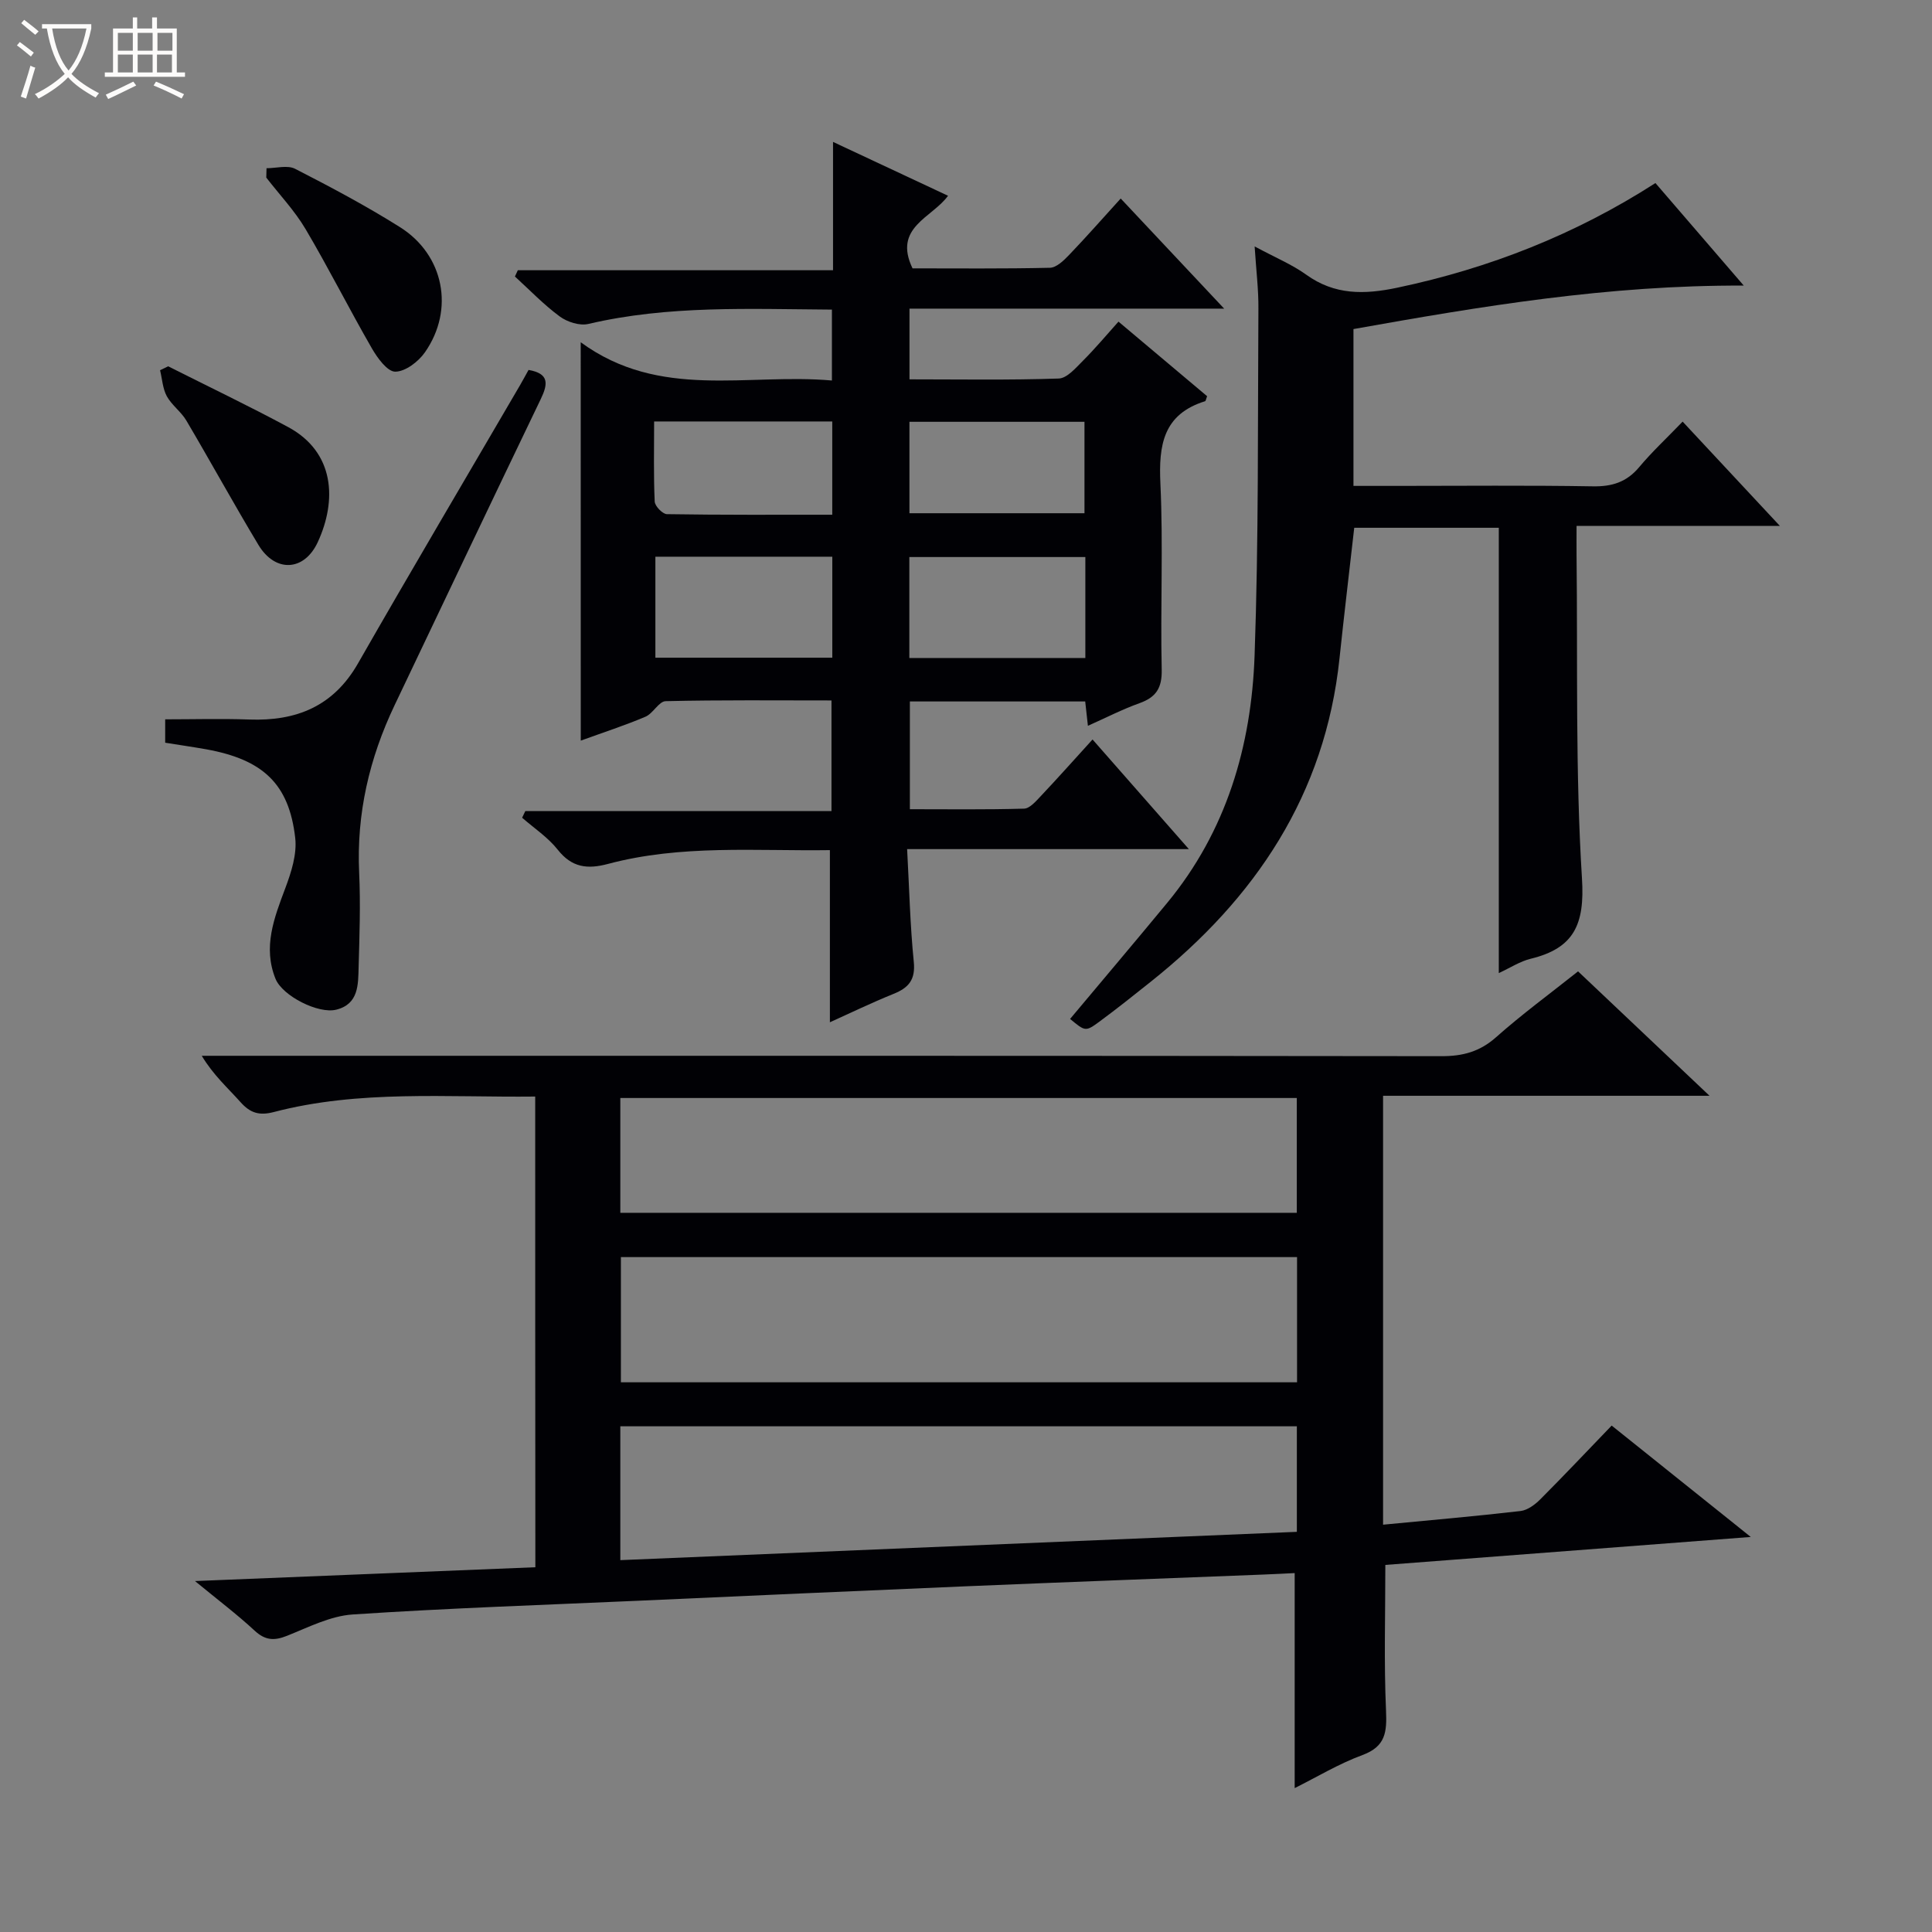 <svg enable-background="new 0 0 400 400" viewBox="0 0 400 400" xmlns="http://www.w3.org/2000/svg"><rect x="0" y="0" width="400" height="400" fill="#808080" stroke="none"/><path d="m6.4 11.7c-1-.8-1.9-1.6-2.9-2.3l.6-.7c.9.7 1.9 1.4 2.9 2.2zm-2.1 8.3c.7-2.1 1.4-4.2 2-6.4.2.1.6.3 1 .4-.7 2.3-1.3 4.4-1.9 6.4zm3-12.8c-1.1-.9-2.1-1.7-2.9-2.4l.6-.7c1 .8 2 1.5 3 2.4zm1.4-1.3v-.9h10.2v.9c-.9 4.2-2.3 7.3-4.1 9.4 1.3 1.4 3.2 2.7 5.7 4-.2.2-.4.5-.7.9-2.5-1.4-4.4-2.7-5.7-4.2-1.4 1.5-3.5 3-6.1 4.4 0 0 0 0-.1-.1-.3-.4-.5-.7-.7-.8 2.7-1.3 4.7-2.8 6.2-4.2-1.8-2.2-3-5.3-3.7-9.4zm9.2 0h-7.1c.6 3.8 1.7 6.7 3.4 8.7 1.7-2.1 2.9-4.8 3.7-8.7z" fill="#fcfbfa"/><path d="m31.6 3.6h.9v2.3h4.1v9.1h1.7v.9h-16.6v-.9h1.7v-9.1h4.1v-2.3h.9v2.3h3.1v-2.3zm-4 13.3.6.8c-1.9.9-3.8 1.9-5.8 2.8-.2-.3-.3-.6-.5-.9 2-.9 3.9-1.8 5.7-2.7zm-3.2-10.1v3.7h3.1v-3.7zm0 4.5v3.7h3.1v-3.7zm4.1-4.5v3.7h3.1v-3.7zm0 4.5v3.7h3.1v-3.7zm9.1 9.1c-2.1-1.1-4.1-2-5.8-2.7l.5-.8c2.2.9 4.1 1.8 5.8 2.6zm-1.9-13.6h-3.1v3.7h3.1zm-3.2 4.5v3.7h3.1v-3.7z" fill="#fcfbfa"/><g fill="#010105"><path d="m110.81 227.03c-18.43.2-36.46-1.41-54.1 3.2-3.05.8-4.91.2-6.91-2.04-2.62-2.94-5.6-5.56-8.03-9.6h5.66c83.67 0 167.33-.03 251 .08 4.41.01 7.93-.92 11.31-3.92 5.33-4.74 11.12-8.98 16.98-13.64 8.85 8.38 17.63 16.68 27.22 25.76-23.17 0-45.21 0-67.59 0v88.8c9.66-.93 19.07-1.74 28.46-2.83 1.45-.17 2.99-1.32 4.09-2.42 4.92-4.93 9.7-10 14.78-15.27 9.61 7.69 18.61 14.9 28.8 23.06-26.32 2.01-51.11 3.91-75.66 5.79 0 10.28-.3 20.23.14 30.14.19 4.43-.05 7.44-4.87 9.22-4.94 1.82-9.52 4.6-14.04 6.85 0-14.77 0-29.31 0-44.52-1.86.09-4.24.22-6.61.31-20.45.81-40.9 1.56-61.35 2.42-22.6.95-45.2 1.98-67.79 2.99-19.77.88-39.55 1.54-59.29 2.85-4.62.31-9.18 2.66-13.62 4.43-2.64 1.05-4.5.93-6.67-1.08-3.65-3.38-7.64-6.39-12.35-10.27 24.1-.98 47.2-1.92 70.47-2.86-.03-32.63-.03-64.74-.03-97.45zm17.74 33.24v25.92h139.99c0-8.83 0-17.26 0-25.92-46.79 0-93.31 0-139.99 0zm-.12 62.74c47.04-1.97 93.48-3.91 140.07-5.86 0-7.65 0-14.71 0-21.85-46.84 0-93.34 0-140.07 0zm0-71.91h140.06c0-8.24 0-15.99 0-23.77-46.86 0-93.38 0-140.06 0z"/><path d="m120.23 70.86c16.39 12 34.39 6.36 52.01 7.92 0-5.3 0-9.85 0-14.68-17.07-.11-33.85-.92-50.43 2.97-1.79.42-4.36-.4-5.91-1.54-3.33-2.45-6.22-5.48-9.29-8.28.2-.43.4-.87.6-1.3h65.26c0-8.99 0-17.33 0-26.57 8.5 3.98 15.98 7.48 23.81 11.15-3.28 4.56-11.44 6.52-7.35 15.03 9.18 0 18.82.1 28.44-.12 1.35-.03 2.86-1.49 3.94-2.62 3.55-3.7 6.93-7.55 10.72-11.72 7.08 7.53 13.86 14.75 21.42 22.8-22.27 0-43.59 0-65.15 0v14.64c10.35 0 20.63.18 30.9-.17 1.73-.06 3.55-2.22 5.03-3.7 2.47-2.46 4.71-5.15 7.34-8.08 6.54 5.51 12.47 10.49 18.35 15.44-.21.52-.26.98-.43 1.04-8.67 2.7-9.62 9.08-9.24 17.08.6 12.8-.02 25.66.27 38.49.08 3.82-1.17 5.72-4.61 6.95-3.55 1.27-6.94 3.02-10.67 4.68-.22-1.97-.38-3.41-.56-5.04-12.11 0-24.05 0-36.3 0v22.31c7.83 0 15.74.11 23.64-.12 1.18-.03 2.45-1.53 3.44-2.57 3.52-3.73 6.93-7.56 10.74-11.75 6.59 7.51 12.9 14.69 19.94 22.7-19.78 0-38.62 0-58.33 0 .45 8.21.62 15.8 1.38 23.34.37 3.71-1.06 5.37-4.19 6.63-4.6 1.86-9.08 4.03-13.18 5.88 0-11.79 0-23.51 0-35.64-15.27.22-30.78-1.19-45.96 2.86-4.24 1.13-7.46.76-10.38-2.94-2.02-2.56-4.89-4.45-7.38-6.63.22-.46.44-.91.66-1.37h63.39c0-7.89 0-15.1 0-22.91-11.46 0-22.9-.12-34.33.15-1.41.03-2.6 2.55-4.19 3.22-4.24 1.8-8.63 3.22-13.39 4.95-.01-27.42-.01-54.29-.01-82.48zm15.46 65.31h36.63c0-7.17 0-13.91 0-20.91-12.3 0-24.33 0-36.63 0zm89.02-20.84c-12.47 0-24.37 0-36.44 0v20.9h36.44c0-7.13 0-13.89 0-20.9zm-52.4-8.76c0-6.93 0-13.01 0-19.31-12.31 0-24.33 0-36.88 0 0 5.7-.13 11.15.12 16.58.04.95 1.64 2.6 2.53 2.61 11.25.18 22.51.12 34.23.12zm52.22-.31c0-6.64 0-12.86 0-18.93-12.31 0-24.21 0-36.24 0v18.93z"/><path d="m259.76 51.02c4.31 2.33 7.73 3.73 10.65 5.83 5.93 4.28 12.08 4.15 18.91 2.71 19.05-4.02 36.84-11.01 53.42-21.66 5.93 6.88 11.73 13.62 18.29 21.23-28.07-.13-54.46 4.3-80.81 9v32.47h9.07c13.49 0 26.99-.14 40.48.09 3.99.07 7-.87 9.6-3.97 2.66-3.18 5.72-6.02 9-9.43 6.72 7.21 13.09 14.03 20.13 21.59-14.44 0-27.84 0-42.09 0 0 2.29-.02 4.2 0 6.11.25 22.3-.27 44.66 1.12 66.89.6 9.5-1.63 14.44-10.62 16.62-2.18.53-4.17 1.84-6.6 2.97 0-31.03 0-61.48 0-92.2-9.81 0-19.73 0-29.93 0-1.02 9.03-2.1 18.03-3.05 27.04-2.96 28.19-17.39 49.68-39.07 66.94-3.51 2.8-7.02 5.6-10.64 8.27-2.88 2.12-2.95 2.02-6.07-.56 6.7-8 13.44-15.96 20.08-24 12.28-14.86 17.46-32.48 18.12-51.26.85-23.9.64-47.83.79-71.75.04-3.96-.46-7.91-.78-12.93z"/><path d="m34.2 153.77c0-1.51 0-2.93 0-4.84 5.87 0 11.65-.17 17.43.04 9.74.35 17.4-2.73 22.49-11.62 11.05-19.31 22.39-38.47 33.6-57.69.58-1 1.12-2.01 1.71-3.07 4.28.74 4.05 2.88 2.54 6.01-10.15 21.1-20.2 42.26-30.27 63.4-5.23 10.98-7.91 22.46-7.34 34.71.3 6.48.07 12.98-.11 19.47-.1 3.62.05 7.69-4.62 8.86-3.74.94-11.15-2.86-12.58-6.37-2.66-6.57-.3-12.61 2.01-18.76 1.24-3.3 2.45-7.07 2.06-10.44-1.28-11.18-6.67-16.2-18.39-18.33-2.77-.49-5.54-.89-8.53-1.37z"/><path d="m55.18 34.83c1.99 0 4.34-.69 5.92.12 7.36 3.77 14.7 7.67 21.7 12.07 9.14 5.74 11.35 17.09 5.18 25.92-1.35 1.94-4.05 4-6.14 4.01-1.64.01-3.7-2.83-4.85-4.83-4.7-8.15-8.93-16.58-13.72-24.68-2.26-3.82-5.4-7.13-8.14-10.67.02-.64.04-1.29.05-1.94z"/><path d="m34.82 75.84c8.29 4.18 16.67 8.18 24.84 12.58 9.68 5.22 10.11 15.2 6.14 23.8-2.82 6.12-8.83 6.35-12.28.62-5.12-8.51-9.89-17.22-14.94-25.77-1.08-1.83-3.02-3.18-4.04-5.03-.86-1.58-.96-3.58-1.4-5.39.57-.27 1.12-.54 1.68-.81z"/></g></svg>